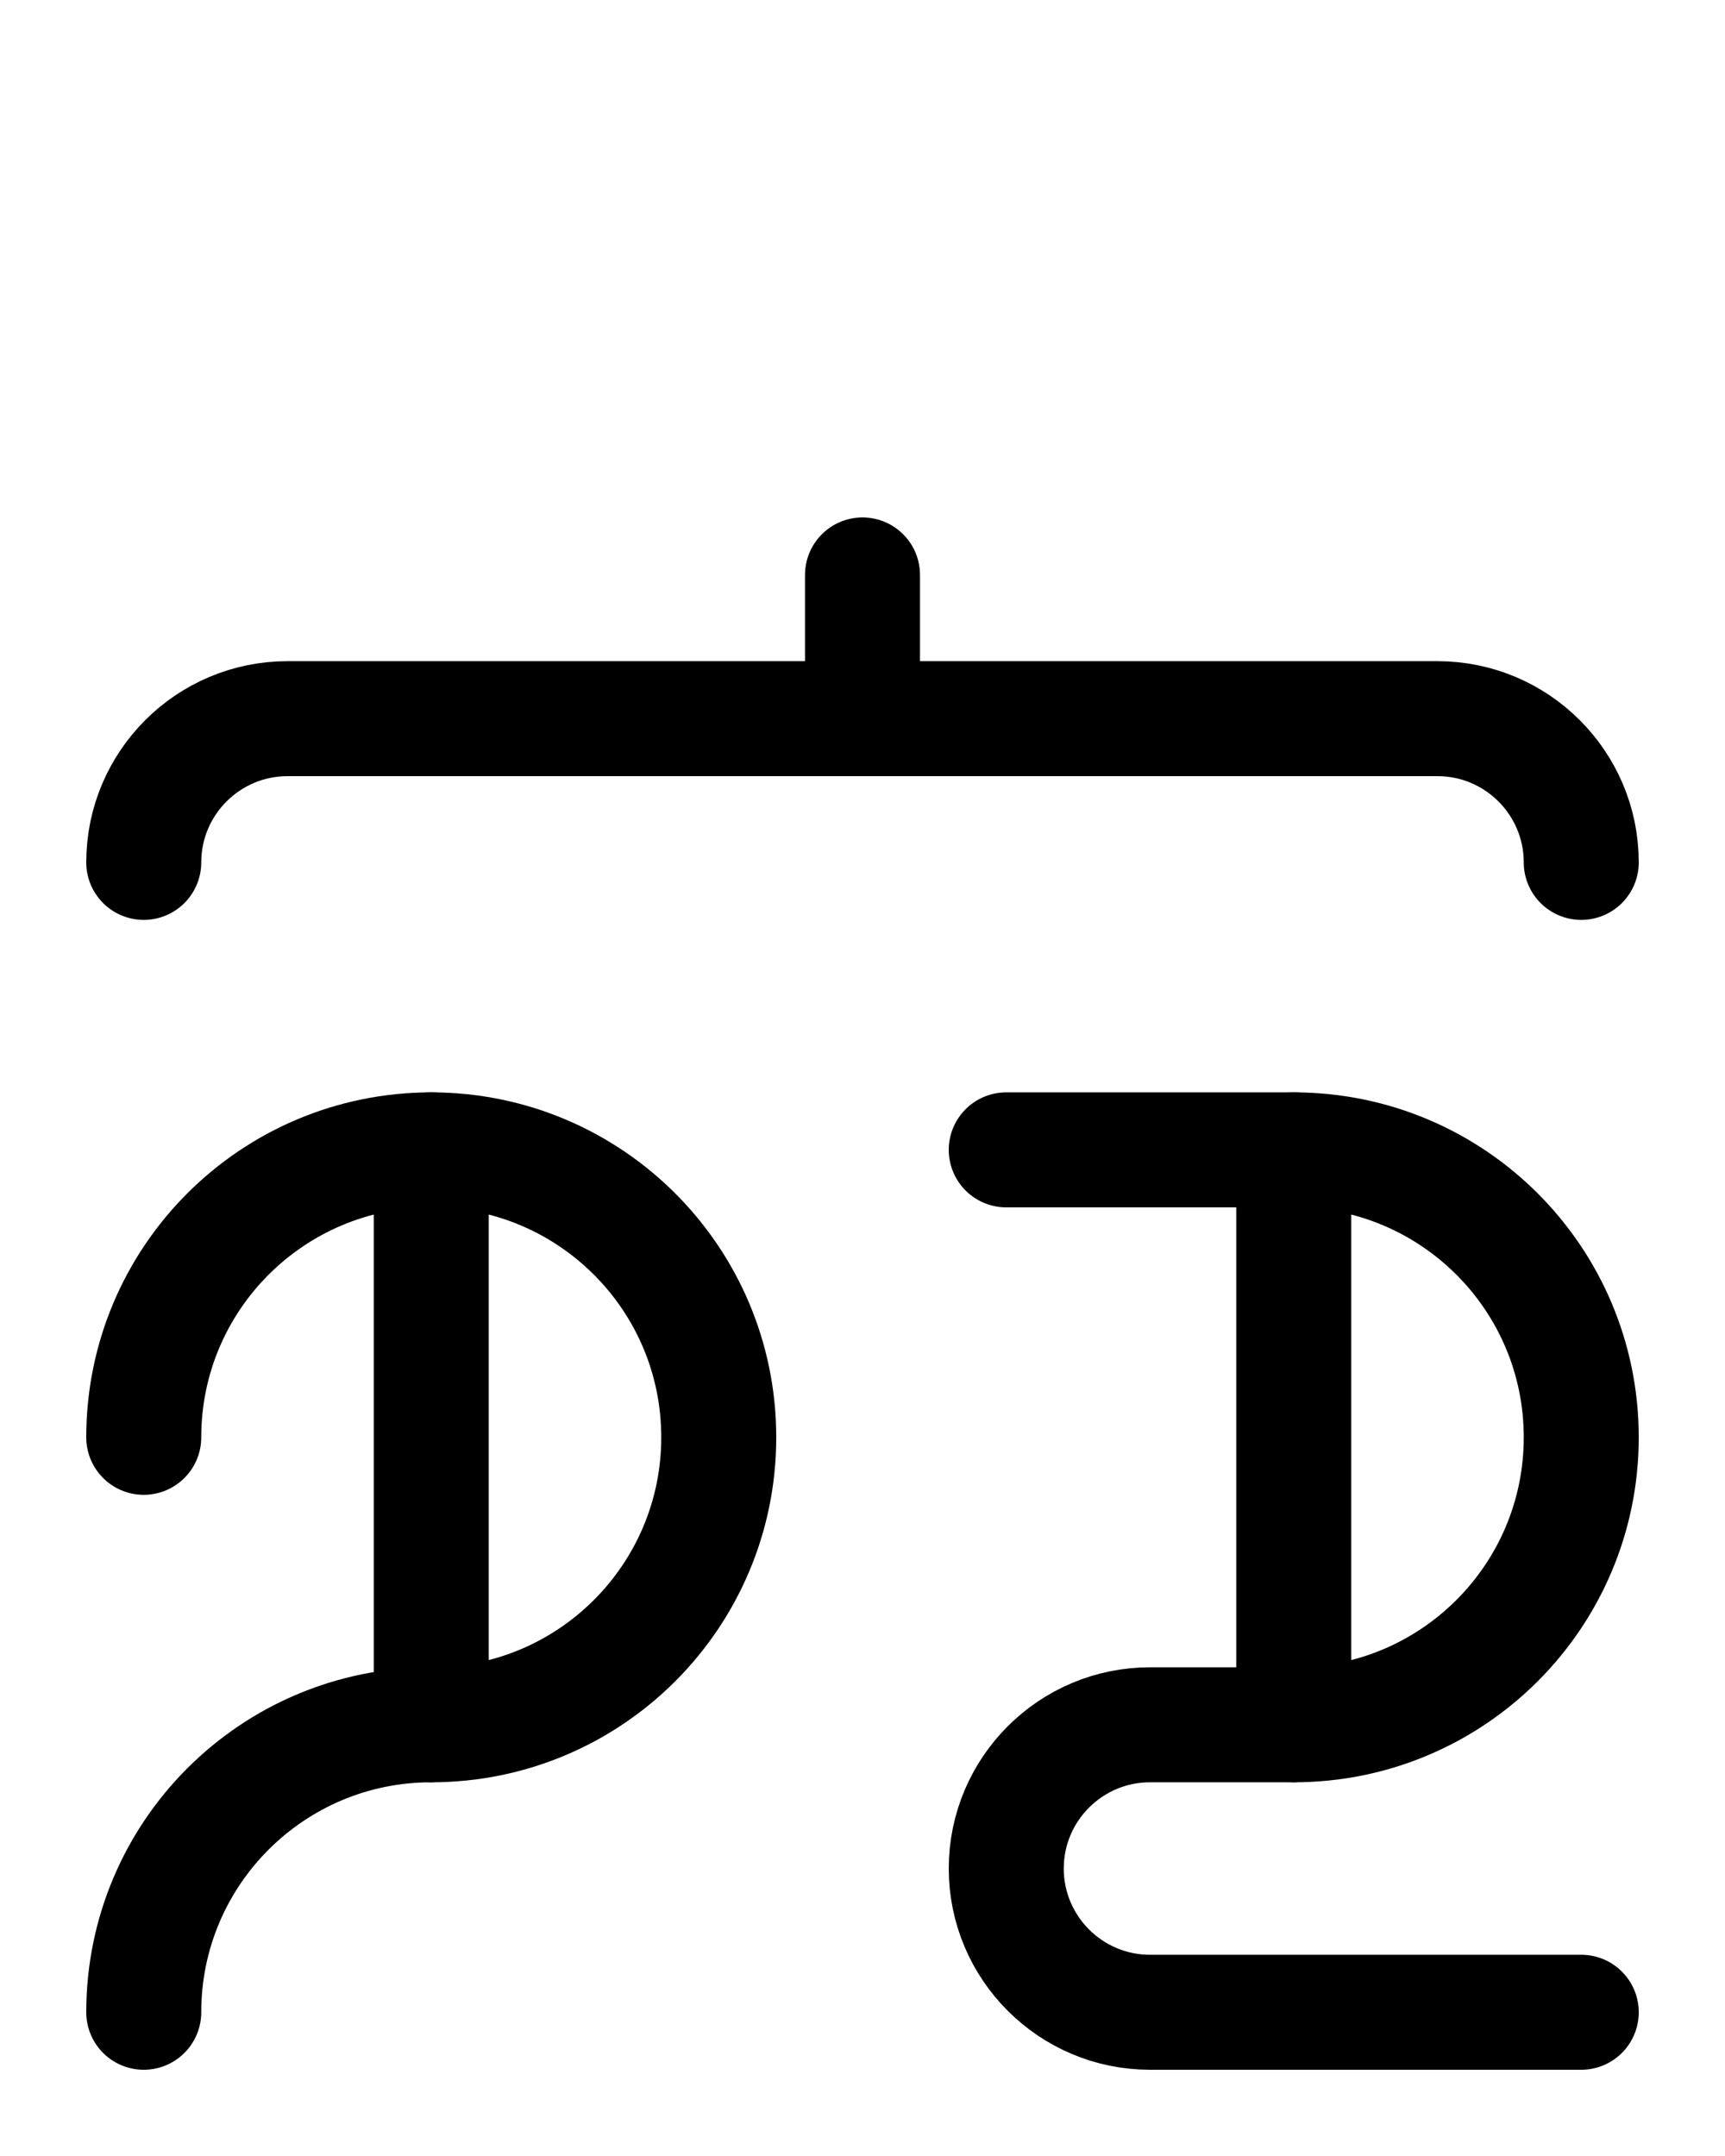 <?xml version="1.0" encoding="utf-8"?>
<!-- Generator: Adobe Illustrator 26.0.0, SVG Export Plug-In . SVG Version: 6.00 Build 0)  -->
<svg version="1.1" id="图层_1" xmlns="http://www.w3.org/2000/svg" xmlns:xlink="http://www.w3.org/1999/xlink" x="0px" y="0px"
	 viewBox="0 0 720 900" style="enable-background:new 0 0 720 900;" xml:space="preserve">
<style type="text/css">
	.st0{fill:none;stroke:#000000;stroke-width:48;stroke-linecap:round;stroke-linejoin:round;stroke-miterlimit:10;}
</style>
<path class="st0" d="M360,240v60"/>
<path class="st0" d="M60,360c0-33.1,26.9-60,60-60h480c33.1,0,60,26.9,60,60"/>
<path class="st0" d="M420,480h120c66.3,0,120,53.7,120,120l0,0c0,66.3-53.7,120-120,120h-60c-33.1,0-60,26.9-60,60v0
	c0,33.1,26.9,60,60,60h180"/>
<line class="st0" x1="540" y1="480" x2="540" y2="720"/>
<line class="st0" x1="180" y1="480" x2="180" y2="720"/>
<path class="st0" d="M60,840c0-66.3,53.7-120,120-120s120-53.7,120-120l0,0c0-66.3-53.7-120-120-120S60,533.7,60,600"/>
</svg>
